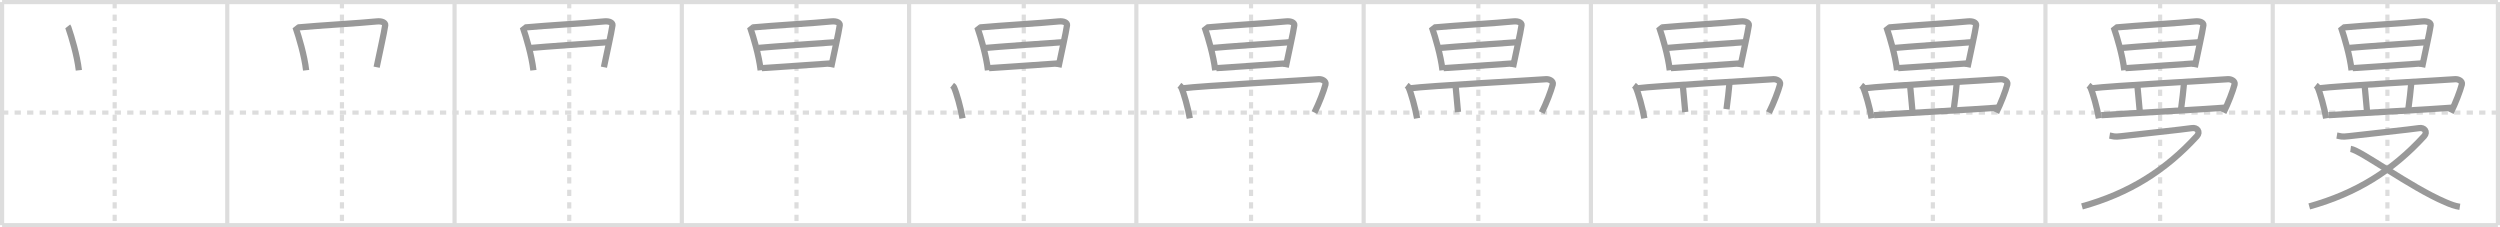 <svg width="1199px" height="109px" viewBox="0 0 1199 109" xmlns="http://www.w3.org/2000/svg" xmlns:xlink="http://www.w3.org/1999/xlink" xml:space="preserve" version="1.1" baseProfile="full">
<line x1="1" y1="1" x2="1198" y2="1" style="stroke:#ddd;stroke-width:2"></line>
<line x1="1" y1="1" x2="1" y2="108" style="stroke:#ddd;stroke-width:2"></line>
<line x1="1" y1="108" x2="1198" y2="108" style="stroke:#ddd;stroke-width:2"></line>
<line x1="1198" y1="1" x2="1198" y2="108" style="stroke:#ddd;stroke-width:2"></line>
<line x1="109" y1="1" x2="109" y2="108" style="stroke:#ddd;stroke-width:2"></line>
<line x1="218" y1="1" x2="218" y2="108" style="stroke:#ddd;stroke-width:2"></line>
<line x1="327" y1="1" x2="327" y2="108" style="stroke:#ddd;stroke-width:2"></line>
<line x1="436" y1="1" x2="436" y2="108" style="stroke:#ddd;stroke-width:2"></line>
<line x1="545" y1="1" x2="545" y2="108" style="stroke:#ddd;stroke-width:2"></line>
<line x1="654" y1="1" x2="654" y2="108" style="stroke:#ddd;stroke-width:2"></line>
<line x1="763" y1="1" x2="763" y2="108" style="stroke:#ddd;stroke-width:2"></line>
<line x1="872" y1="1" x2="872" y2="108" style="stroke:#ddd;stroke-width:2"></line>
<line x1="981" y1="1" x2="981" y2="108" style="stroke:#ddd;stroke-width:2"></line>
<line x1="1090" y1="1" x2="1090" y2="108" style="stroke:#ddd;stroke-width:2"></line>
<line x1="1" y1="54" x2="1198" y2="54" style="stroke:#ddd;stroke-width:2;stroke-dasharray:3 3"></line>
<line x1="55" y1="1" x2="55" y2="108" style="stroke:#ddd;stroke-width:2;stroke-dasharray:3 3"></line>
<line x1="164" y1="1" x2="164" y2="108" style="stroke:#ddd;stroke-width:2;stroke-dasharray:3 3"></line>
<line x1="273" y1="1" x2="273" y2="108" style="stroke:#ddd;stroke-width:2;stroke-dasharray:3 3"></line>
<line x1="382" y1="1" x2="382" y2="108" style="stroke:#ddd;stroke-width:2;stroke-dasharray:3 3"></line>
<line x1="491" y1="1" x2="491" y2="108" style="stroke:#ddd;stroke-width:2;stroke-dasharray:3 3"></line>
<line x1="600" y1="1" x2="600" y2="108" style="stroke:#ddd;stroke-width:2;stroke-dasharray:3 3"></line>
<line x1="709" y1="1" x2="709" y2="108" style="stroke:#ddd;stroke-width:2;stroke-dasharray:3 3"></line>
<line x1="818" y1="1" x2="818" y2="108" style="stroke:#ddd;stroke-width:2;stroke-dasharray:3 3"></line>
<line x1="927" y1="1" x2="927" y2="108" style="stroke:#ddd;stroke-width:2;stroke-dasharray:3 3"></line>
<line x1="1036" y1="1" x2="1036" y2="108" style="stroke:#ddd;stroke-width:2;stroke-dasharray:3 3"></line>
<line x1="1145" y1="1" x2="1145" y2="108" style="stroke:#ddd;stroke-width:2;stroke-dasharray:3 3"></line>
<path d="M32.49,12.65c0.29,0.37,0.3,0.62,0.46,1.08c1.32,3.8,4.06,12.89,4.87,19.98" style="fill:none;stroke:#999;stroke-width:3"></path>

<path d="M141.49,12.65c0.29,0.37,0.3,0.62,0.46,1.08c1.32,3.8,4.06,12.89,4.87,19.98" style="fill:none;stroke:#999;stroke-width:3"></path>
<path d="M142.85,13.16c10.2-0.96,30.2-2.08,37.81-2.88c2.8-0.3,4.23,0.75,4.09,1.79c-0.53,3.83-2.83,13.76-4.11,20.16" style="fill:none;stroke:#999;stroke-width:3"></path>

<path d="M250.49,12.65c0.29,0.37,0.3,0.62,0.46,1.08c1.32,3.8,4.06,12.89,4.87,19.98" style="fill:none;stroke:#999;stroke-width:3"></path>
<path d="M251.85,13.16c10.2-0.96,30.2-2.08,37.81-2.88c2.8-0.3,4.23,0.75,4.09,1.79c-0.53,3.83-2.83,13.76-4.11,20.16" style="fill:none;stroke:#999;stroke-width:3"></path>
<path d="M254.76,22.98c3.32-0.37,34.53-2.61,37.27-2.77" style="fill:none;stroke:#999;stroke-width:3"></path>

<path d="M359.49,12.65c0.29,0.37,0.3,0.62,0.46,1.08c1.32,3.8,4.06,12.89,4.87,19.98" style="fill:none;stroke:#999;stroke-width:3"></path>
<path d="M360.85,13.16c10.2-0.96,30.2-2.08,37.81-2.88c2.8-0.3,4.23,0.75,4.09,1.79c-0.53,3.83-2.83,13.76-4.11,20.16" style="fill:none;stroke:#999;stroke-width:3"></path>
<path d="M363.76,22.98c3.32-0.37,34.53-2.61,37.27-2.77" style="fill:none;stroke:#999;stroke-width:3"></path>
<path d="M365.35,32.67c7.35-0.41,23.16-1.61,33.3-2.27" style="fill:none;stroke:#999;stroke-width:3"></path>

<path d="M468.49,12.65c0.29,0.37,0.3,0.62,0.46,1.08c1.32,3.8,4.06,12.89,4.87,19.98" style="fill:none;stroke:#999;stroke-width:3"></path>
<path d="M469.85,13.16c10.2-0.96,30.2-2.08,37.81-2.88c2.8-0.3,4.23,0.75,4.09,1.79c-0.53,3.83-2.83,13.76-4.11,20.16" style="fill:none;stroke:#999;stroke-width:3"></path>
<path d="M472.76,22.98c3.32-0.37,34.53-2.61,37.27-2.77" style="fill:none;stroke:#999;stroke-width:3"></path>
<path d="M474.35,32.67c7.35-0.41,23.16-1.61,33.3-2.27" style="fill:none;stroke:#999;stroke-width:3"></path>
<path d="M456.62,40.94c0.36,0.28,0.73,0.51,0.89,0.87c1.26,2.78,3.26,9.95,4.12,14.94" style="fill:none;stroke:#999;stroke-width:3"></path>

<path d="M577.49,12.65c0.29,0.37,0.3,0.62,0.46,1.08c1.32,3.8,4.06,12.89,4.87,19.98" style="fill:none;stroke:#999;stroke-width:3"></path>
<path d="M578.85,13.16c10.2-0.96,30.2-2.08,37.81-2.88c2.8-0.3,4.23,0.75,4.09,1.79c-0.53,3.83-2.83,13.76-4.11,20.16" style="fill:none;stroke:#999;stroke-width:3"></path>
<path d="M581.76,22.98c3.32-0.37,34.53-2.61,37.27-2.77" style="fill:none;stroke:#999;stroke-width:3"></path>
<path d="M583.35,32.67c7.35-0.41,23.16-1.61,33.3-2.27" style="fill:none;stroke:#999;stroke-width:3"></path>
<path d="M565.62,40.94c0.36,0.28,0.73,0.51,0.89,0.87c1.26,2.78,3.26,9.95,4.12,14.94" style="fill:none;stroke:#999;stroke-width:3"></path>
<path d="M567.38,42.33c7.98-1.09,60.84-3.98,65.09-4.34c1.55-0.13,3.65,0.94,3.24,2.5c-0.87,3.26-3,8.86-5.31,13.51" style="fill:none;stroke:#999;stroke-width:3"></path>

<path d="M686.49,12.65c0.29,0.37,0.3,0.62,0.46,1.08c1.32,3.8,4.06,12.89,4.87,19.98" style="fill:none;stroke:#999;stroke-width:3"></path>
<path d="M687.85,13.16c10.2-0.96,30.2-2.08,37.81-2.88c2.8-0.3,4.23,0.75,4.09,1.79c-0.53,3.83-2.83,13.76-4.11,20.16" style="fill:none;stroke:#999;stroke-width:3"></path>
<path d="M690.76,22.98c3.32-0.37,34.53-2.61,37.27-2.77" style="fill:none;stroke:#999;stroke-width:3"></path>
<path d="M692.35,32.67c7.35-0.41,23.16-1.61,33.3-2.27" style="fill:none;stroke:#999;stroke-width:3"></path>
<path d="M674.62,40.94c0.36,0.28,0.73,0.51,0.89,0.87c1.26,2.78,3.26,9.95,4.12,14.94" style="fill:none;stroke:#999;stroke-width:3"></path>
<path d="M676.38,42.33c7.98-1.09,60.84-3.98,65.09-4.34c1.55-0.13,3.65,0.94,3.24,2.5c-0.87,3.26-3,8.86-5.31,13.51" style="fill:none;stroke:#999;stroke-width:3"></path>
<path d="M698.06,40.78c0.24,1.85,0.95,10.88,1.19,12.96" style="fill:none;stroke:#999;stroke-width:3"></path>

<path d="M795.49,12.65c0.29,0.37,0.3,0.62,0.46,1.08c1.32,3.8,4.06,12.89,4.87,19.98" style="fill:none;stroke:#999;stroke-width:3"></path>
<path d="M796.85,13.16c10.2-0.96,30.2-2.08,37.81-2.88c2.8-0.3,4.23,0.75,4.09,1.79c-0.53,3.83-2.83,13.76-4.11,20.16" style="fill:none;stroke:#999;stroke-width:3"></path>
<path d="M799.76,22.98c3.32-0.37,34.53-2.61,37.27-2.77" style="fill:none;stroke:#999;stroke-width:3"></path>
<path d="M801.35,32.67c7.35-0.41,23.16-1.61,33.3-2.27" style="fill:none;stroke:#999;stroke-width:3"></path>
<path d="M783.62,40.94c0.36,0.28,0.73,0.51,0.89,0.87c1.26,2.78,3.26,9.95,4.12,14.94" style="fill:none;stroke:#999;stroke-width:3"></path>
<path d="M785.38,42.33c7.98-1.09,60.84-3.98,65.09-4.34c1.55-0.13,3.65,0.94,3.24,2.5c-0.87,3.26-3,8.86-5.31,13.51" style="fill:none;stroke:#999;stroke-width:3"></path>
<path d="M807.06,40.78c0.24,1.85,0.95,10.88,1.19,12.96" style="fill:none;stroke:#999;stroke-width:3"></path>
<path d="M829.48,39.62c-0.24,3.01-0.98,9.38-1.45,12.73" style="fill:none;stroke:#999;stroke-width:3"></path>

<path d="M904.49,12.65c0.29,0.37,0.3,0.62,0.46,1.08c1.32,3.8,4.06,12.89,4.87,19.98" style="fill:none;stroke:#999;stroke-width:3"></path>
<path d="M905.85,13.16c10.2-0.96,30.2-2.08,37.81-2.88c2.8-0.3,4.23,0.75,4.09,1.79c-0.53,3.83-2.83,13.76-4.11,20.16" style="fill:none;stroke:#999;stroke-width:3"></path>
<path d="M908.76,22.98c3.32-0.37,34.53-2.61,37.27-2.77" style="fill:none;stroke:#999;stroke-width:3"></path>
<path d="M910.35,32.67c7.35-0.41,23.16-1.61,33.3-2.27" style="fill:none;stroke:#999;stroke-width:3"></path>
<path d="M892.62,40.94c0.36,0.28,0.73,0.51,0.89,0.87c1.26,2.78,3.26,9.95,4.12,14.94" style="fill:none;stroke:#999;stroke-width:3"></path>
<path d="M894.38,42.33c7.98-1.09,60.84-3.98,65.09-4.34c1.55-0.13,3.65,0.94,3.24,2.5c-0.87,3.26-3,8.86-5.31,13.51" style="fill:none;stroke:#999;stroke-width:3"></path>
<path d="M916.06,40.78c0.24,1.85,0.95,10.88,1.19,12.96" style="fill:none;stroke:#999;stroke-width:3"></path>
<path d="M938.48,39.62c-0.24,3.01-0.98,9.38-1.45,12.73" style="fill:none;stroke:#999;stroke-width:3"></path>
<path d="M898.78,55.24c4.98-0.41,52.34-2.98,59.19-3.61" style="fill:none;stroke:#999;stroke-width:3"></path>

<path d="M1013.49,12.65c0.29,0.37,0.3,0.62,0.46,1.08c1.32,3.8,4.06,12.89,4.87,19.98" style="fill:none;stroke:#999;stroke-width:3"></path>
<path d="M1014.85,13.16c10.2-0.96,30.2-2.08,37.81-2.88c2.8-0.3,4.23,0.75,4.09,1.79c-0.53,3.83-2.83,13.76-4.11,20.16" style="fill:none;stroke:#999;stroke-width:3"></path>
<path d="M1017.76,22.98c3.32-0.37,34.53-2.61,37.27-2.77" style="fill:none;stroke:#999;stroke-width:3"></path>
<path d="M1019.35,32.67c7.35-0.41,23.16-1.61,33.3-2.27" style="fill:none;stroke:#999;stroke-width:3"></path>
<path d="M1001.62,40.94c0.36,0.28,0.73,0.51,0.89,0.87c1.26,2.78,3.26,9.95,4.12,14.94" style="fill:none;stroke:#999;stroke-width:3"></path>
<path d="M1003.38,42.33c7.98-1.09,60.84-3.98,65.09-4.34c1.55-0.13,3.65,0.94,3.24,2.5c-0.87,3.26-3,8.86-5.31,13.51" style="fill:none;stroke:#999;stroke-width:3"></path>
<path d="M1025.06,40.78c0.24,1.85,0.95,10.88,1.19,12.96" style="fill:none;stroke:#999;stroke-width:3"></path>
<path d="M1047.48,39.62c-0.24,3.01-0.98,9.38-1.45,12.73" style="fill:none;stroke:#999;stroke-width:3"></path>
<path d="M1007.78,55.24c4.98-0.41,52.34-2.98,59.19-3.61" style="fill:none;stroke:#999;stroke-width:3"></path>
<path d="M1011.76,65.01c1.84,0.3,2.07,0.76,5.75,0.3c3.68-0.46,31.13-3.4,33.66-3.86c2.53-0.46,4.33,1.79,2.45,3.84C1038.42,81.89,1021.0,92.75,998.52,99" style="fill:none;stroke:#999;stroke-width:3"></path>

<path d="M1122.49,12.65c0.29,0.37,0.3,0.62,0.46,1.08c1.32,3.8,4.06,12.89,4.87,19.98" style="fill:none;stroke:#999;stroke-width:3"></path>
<path d="M1123.85,13.16c10.2-0.96,30.2-2.08,37.81-2.88c2.8-0.3,4.23,0.75,4.09,1.79c-0.53,3.83-2.83,13.76-4.11,20.16" style="fill:none;stroke:#999;stroke-width:3"></path>
<path d="M1126.76,22.98c3.32-0.37,34.53-2.61,37.27-2.77" style="fill:none;stroke:#999;stroke-width:3"></path>
<path d="M1128.35,32.67c7.35-0.41,23.16-1.61,33.3-2.27" style="fill:none;stroke:#999;stroke-width:3"></path>
<path d="M1110.62,40.94c0.36,0.28,0.73,0.51,0.89,0.87c1.26,2.78,3.26,9.95,4.12,14.94" style="fill:none;stroke:#999;stroke-width:3"></path>
<path d="M1112.38,42.33c7.98-1.09,60.84-3.98,65.09-4.34c1.55-0.13,3.65,0.94,3.24,2.5c-0.87,3.26-3,8.86-5.31,13.51" style="fill:none;stroke:#999;stroke-width:3"></path>
<path d="M1134.06,40.78c0.24,1.85,0.95,10.88,1.19,12.96" style="fill:none;stroke:#999;stroke-width:3"></path>
<path d="M1156.48,39.62c-0.24,3.01-0.98,9.38-1.45,12.73" style="fill:none;stroke:#999;stroke-width:3"></path>
<path d="M1116.78,55.24c4.98-0.41,52.34-2.98,59.19-3.61" style="fill:none;stroke:#999;stroke-width:3"></path>
<path d="M1120.76,65.01c1.84,0.3,2.07,0.76,5.75,0.3c3.68-0.46,31.13-3.4,33.66-3.86c2.53-0.46,4.33,1.79,2.45,3.84C1147.42,81.89,1130.0,92.75,1107.52,99" style="fill:none;stroke:#999;stroke-width:3"></path>
<path d="M1127.35,71.41c4.85,0.66,28.52,18.3,45.4,25.53c2.63,1.12,4.54,1.88,6.99,2.25" style="fill:none;stroke:#999;stroke-width:3"></path>

</svg>